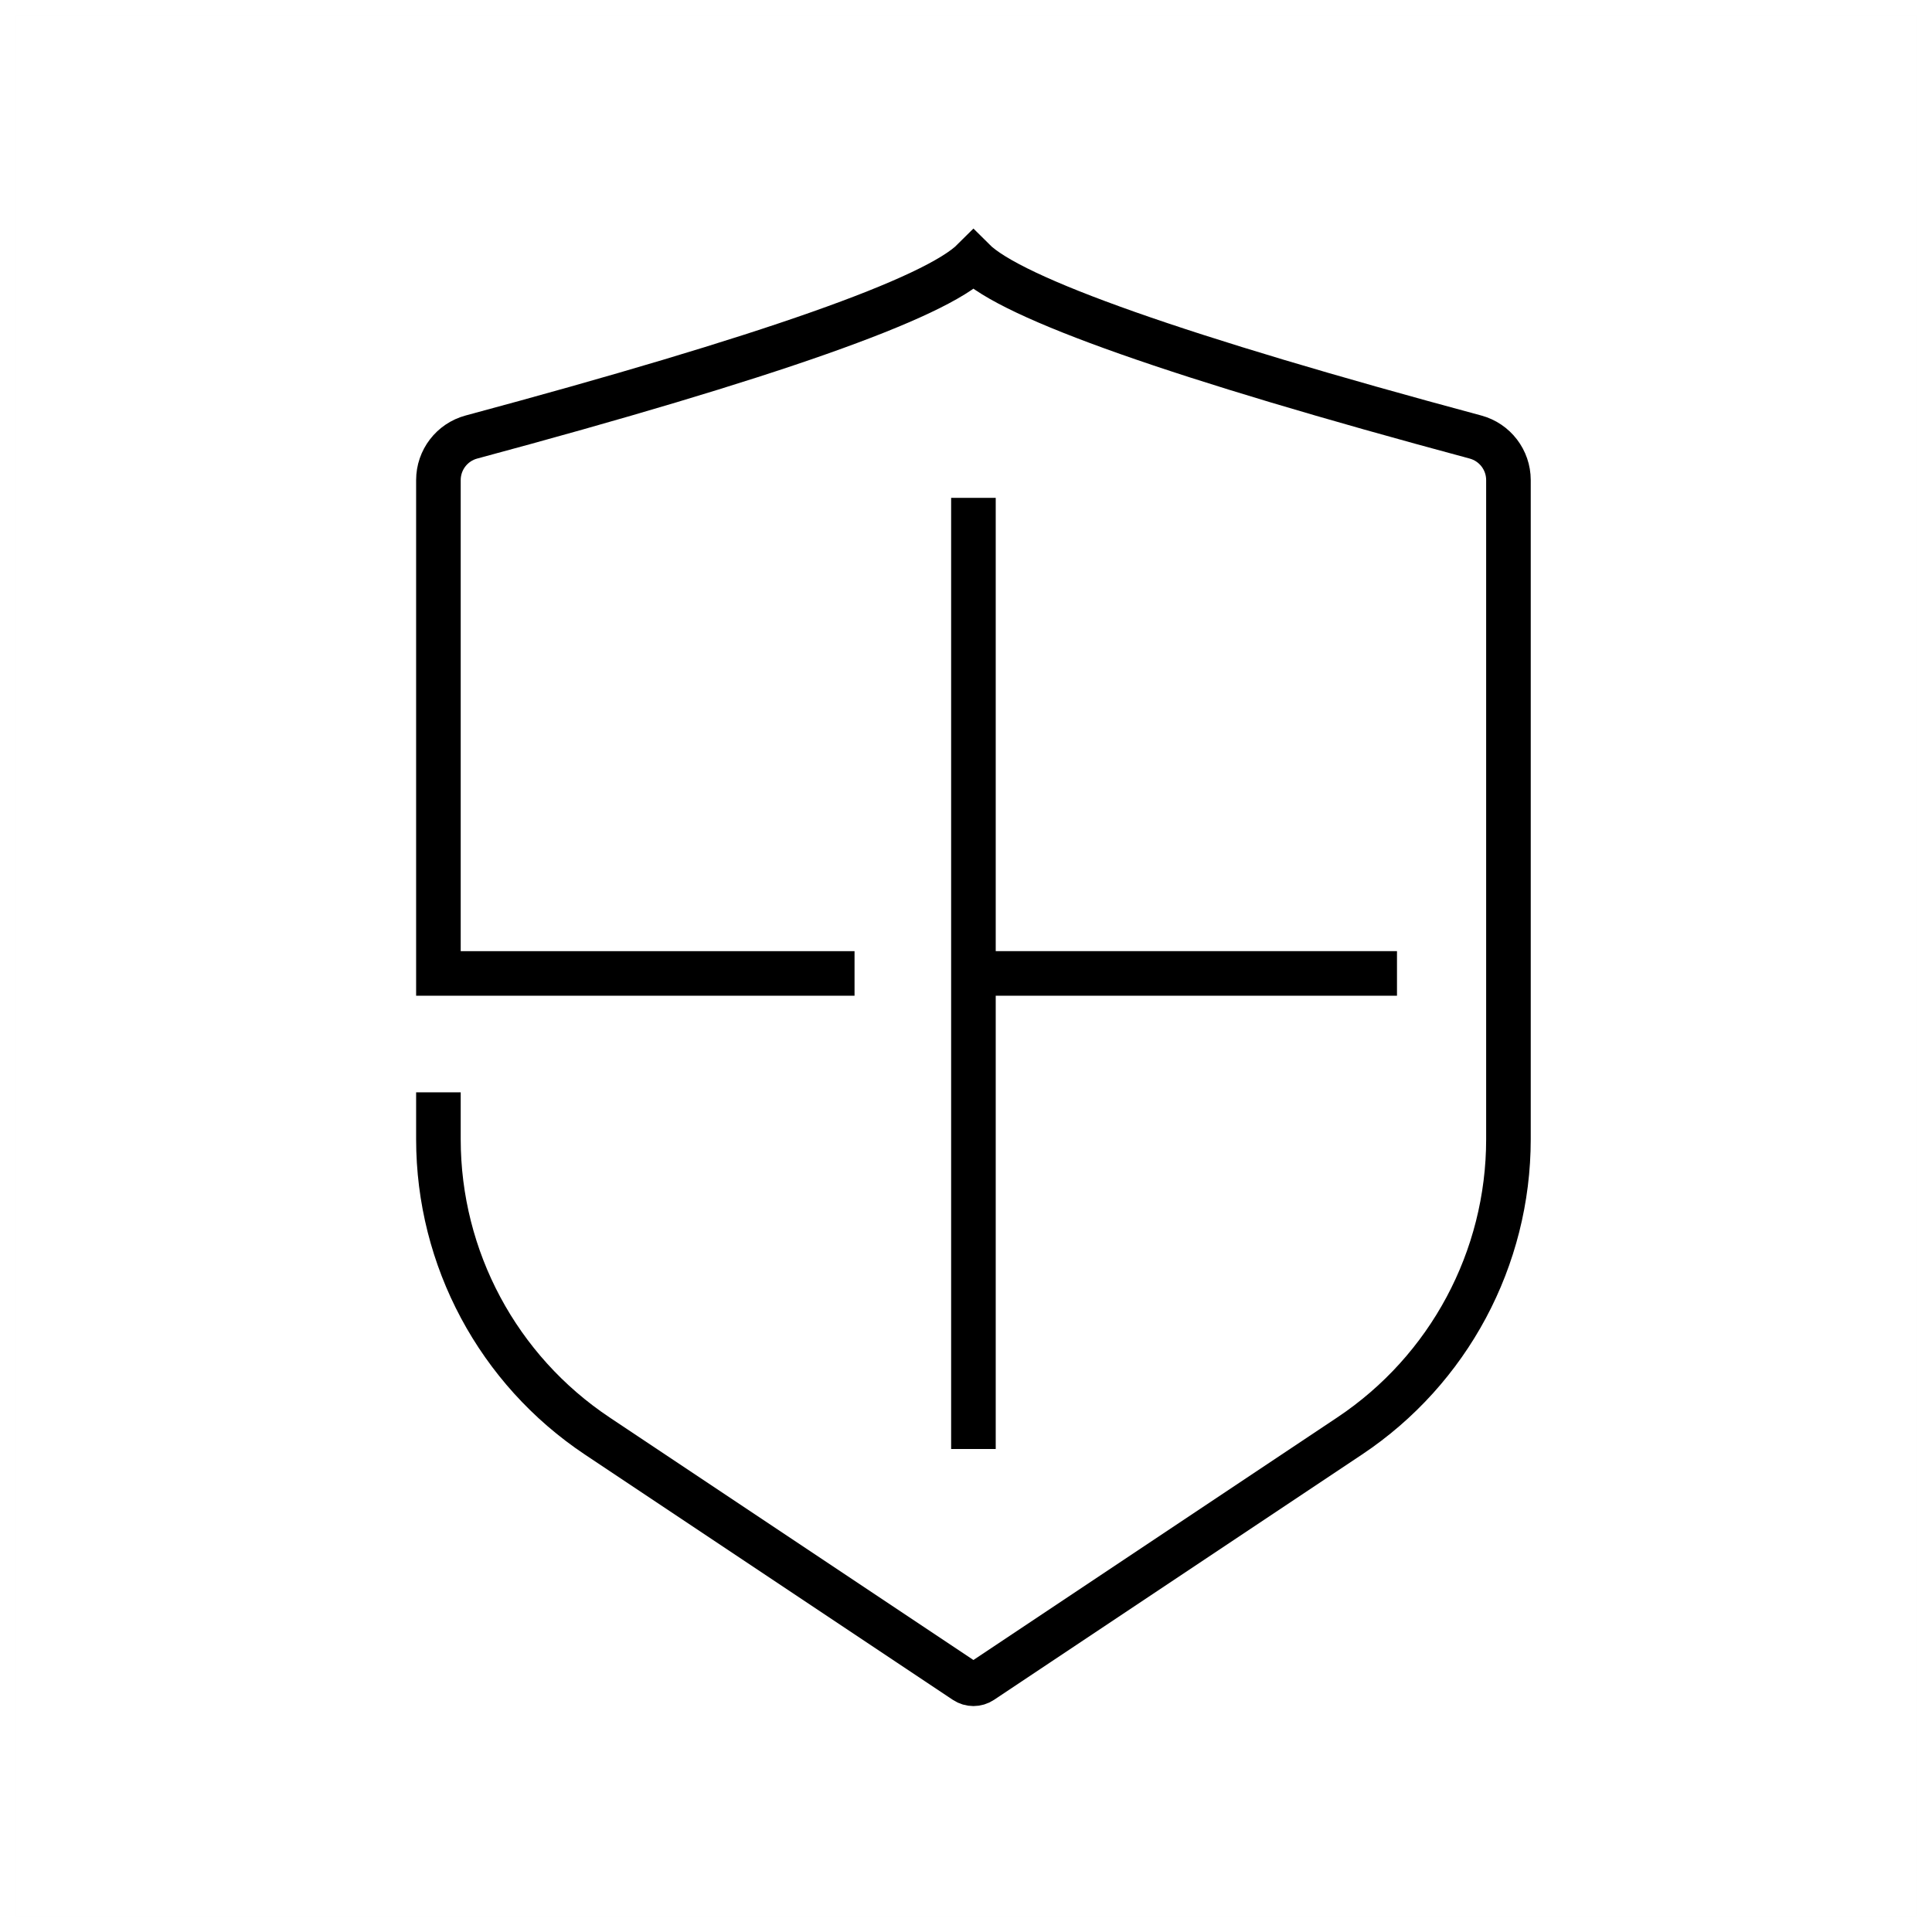<?xml version="1.0" encoding="UTF-8"?><svg viewBox="0 0 130 130" version="1.1" xmlns="http://www.w3.org/2000/svg" xmlns:xlink="http://www.w3.org/1999/xlink">
  <title>shield-alt</title>
  <g id="strokes" stroke="none" stroke-width="1" fill="none" fill-rule="evenodd">
    <g id="shield-alt" transform="translate(1, 1)">
      <g id="Group" stroke="#979797" stroke-opacity="0.01" stroke-width="0.1">
        <g id="Rectangle">
          <rect x="0" y="0" width="128" height="128"></rect>
        </g>
      </g>
      <path d="M28.5,72.5 L28.5,75.656 C28.5,83.68 32.51,91.174 39.187,95.625 L63.945,112.13 C64.281,112.354 64.719,112.354 65.055,112.13 L89.813,95.625 C96.49,91.174 100.5,83.68 100.5,75.656 L100.5,31.304 C100.5,29.948 99.59,28.76 98.281,28.407 C78.333,23.042 67.073,19.073 64.5,16.5 C61.927,19.073 50.667,23.042 30.719,28.407 C29.41,28.76 28.5,29.947 28.5,31.303 L28.5,64.5 L28.5,64.5 L56.5,64.5" id="Path-253" stroke="#000000" stroke-width="3"></path>
      <polyline id="Path" stroke="#000000" stroke-width="3" points="64.5 96.5 64.5 32.5 64.5 64.5 93 64.5"></polyline>
    </g>
  </g>
</svg>
